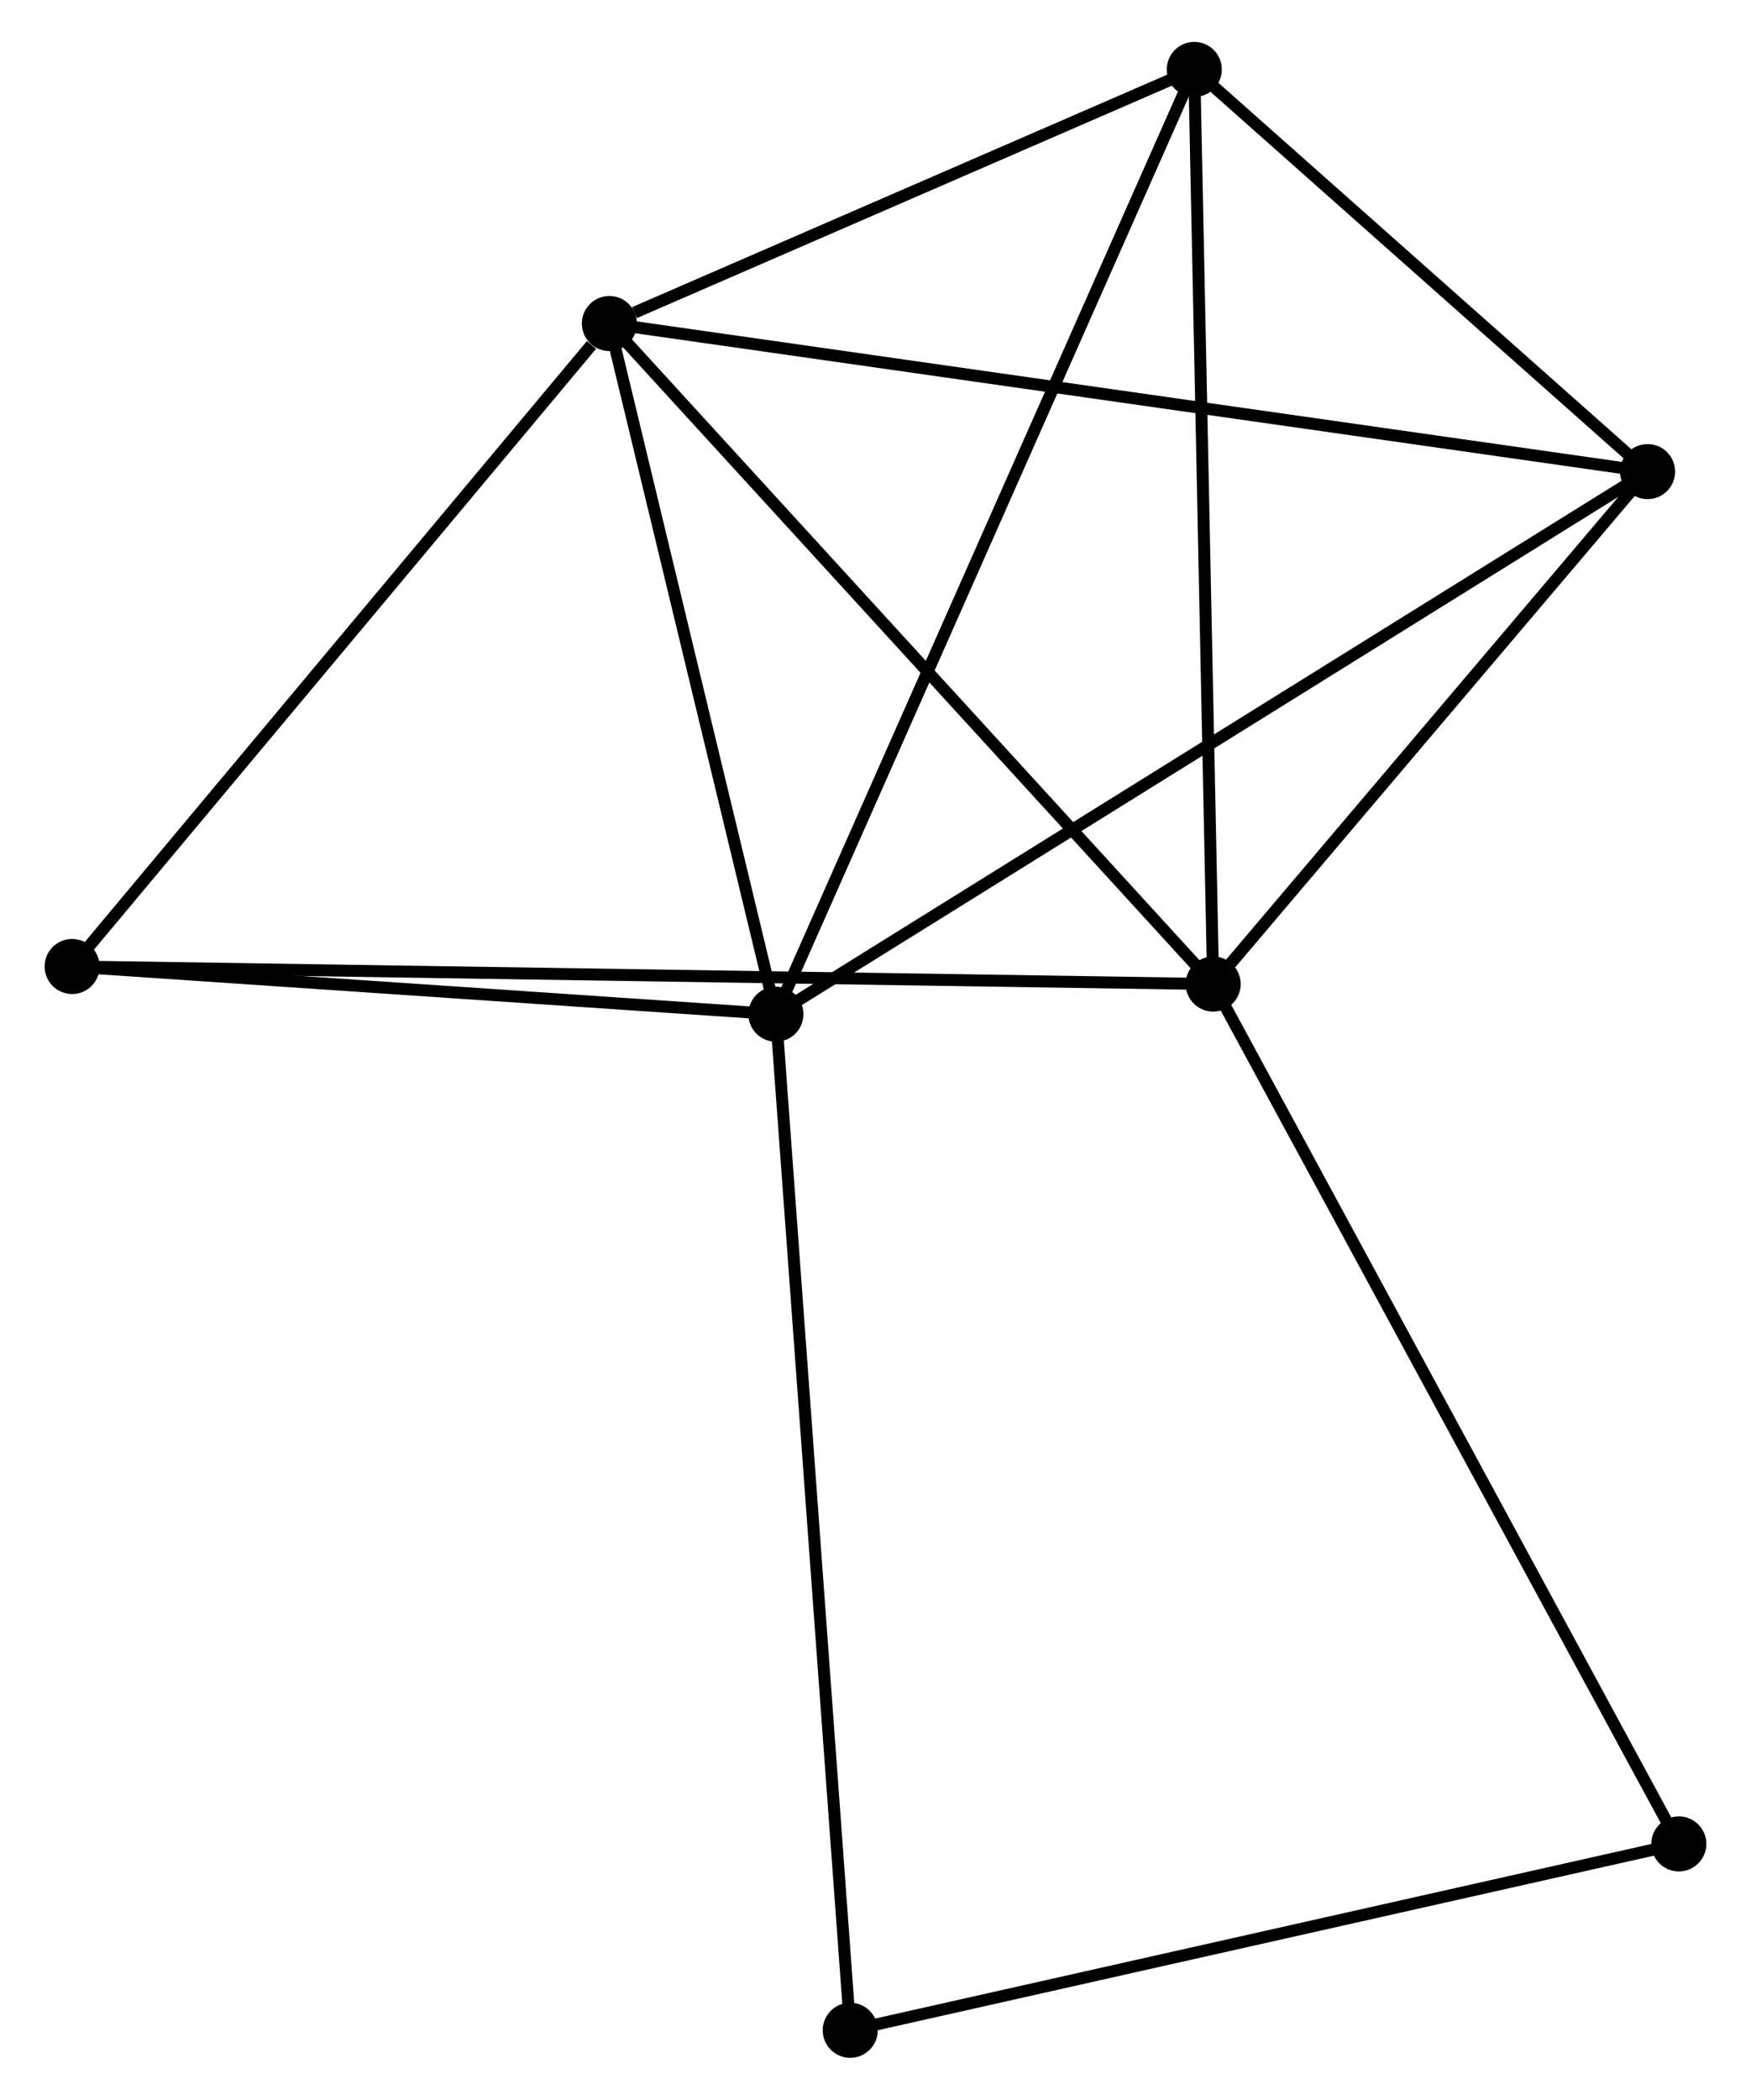 <?xml version="1.0" encoding="UTF-8" standalone="no"?>
<!DOCTYPE svg PUBLIC "-//W3C//DTD SVG 1.1//EN"
 "http://www.w3.org/Graphics/SVG/1.1/DTD/svg11.dtd">
<!-- Generated by graphviz version 2.36.0 (20140111.2315)
 -->
<!-- Title: %3 Pages: 1 -->
<svg width="146pt" height="175pt"
 viewBox="0.00 0.00 145.88 175.40" xmlns="http://www.w3.org/2000/svg" xmlns:xlink="http://www.w3.org/1999/xlink">
<g id="graph0" class="graph" transform="scale(1 1) rotate(0) translate(4 171.402)">
<title>%3</title>
<!-- 0 -->
<g id="node1" class="node"><title>0</title>
<ellipse fill="black" stroke="black" cx="46.699" cy="-144.376" rx="1.8" ry="1.8"/>
</g>
<!-- 1 -->
<g id="node2" class="node"><title>1</title>
<ellipse fill="black" stroke="black" cx="60.616" cy="-86.68" rx="1.8" ry="1.8"/>
</g>
<!-- 0&#45;&#45;1 -->
<g id="edge1" class="edge"><title>0&#45;&#45;1</title>
<path fill="none" stroke="black" d="M47.163,-142.457C49.275,-133.697 57.991,-97.563 60.137,-88.666"/>
</g>
<!-- 2 -->
<g id="node3" class="node"><title>2</title>
<ellipse fill="black" stroke="black" cx="97.16" cy="-89.197" rx="1.8" ry="1.8"/>
</g>
<!-- 0&#45;&#45;2 -->
<g id="edge2" class="edge"><title>0&#45;&#45;2</title>
<path fill="none" stroke="black" d="M47.947,-143.012C54.867,-135.445 88.497,-98.669 95.771,-90.715"/>
</g>
<!-- 3 -->
<g id="node4" class="node"><title>3</title>
<ellipse fill="black" stroke="black" cx="95.582" cy="-165.602" rx="1.8" ry="1.8"/>
</g>
<!-- 0&#45;&#45;3 -->
<g id="edge3" class="edge"><title>0&#45;&#45;3</title>
<path fill="none" stroke="black" d="M48.8,-145.288C56.84,-148.78 85.611,-161.272 93.543,-164.717"/>
</g>
<!-- 4 -->
<g id="node5" class="node"><title>4</title>
<ellipse fill="black" stroke="black" cx="133.464" cy="-132.005" rx="1.8" ry="1.8"/>
</g>
<!-- 0&#45;&#45;4 -->
<g id="edge4" class="edge"><title>0&#45;&#45;4</title>
<path fill="none" stroke="black" d="M48.512,-144.118C59.803,-142.508 120.399,-133.868 131.662,-132.262"/>
</g>
<!-- 5 -->
<g id="node6" class="node"><title>5</title>
<ellipse fill="black" stroke="black" cx="1.8" cy="-90.665" rx="1.8" ry="1.8"/>
</g>
<!-- 0&#45;&#45;5 -->
<g id="edge5" class="edge"><title>0&#45;&#45;5</title>
<path fill="none" stroke="black" d="M45.206,-142.589C38.267,-134.289 9.258,-99.587 2.995,-92.095"/>
</g>
<!-- 1&#45;&#45;3 -->
<g id="edge6" class="edge"><title>1&#45;&#45;3</title>
<path fill="none" stroke="black" d="M61.347,-88.329C65.858,-98.511 89.897,-152.771 94.734,-163.688"/>
</g>
<!-- 1&#45;&#45;4 -->
<g id="edge7" class="edge"><title>1&#45;&#45;4</title>
<path fill="none" stroke="black" d="M62.417,-87.801C72.496,-94.071 121.813,-124.756 131.726,-130.924"/>
</g>
<!-- 1&#45;&#45;5 -->
<g id="edge8" class="edge"><title>1&#45;&#45;5</title>
<path fill="none" stroke="black" d="M58.66,-86.813C49.73,-87.418 12.894,-89.914 3.825,-90.528"/>
</g>
<!-- 6 -->
<g id="node7" class="node"><title>6</title>
<ellipse fill="black" stroke="black" cx="66.829" cy="-1.8" rx="1.8" ry="1.8"/>
</g>
<!-- 1&#45;&#45;6 -->
<g id="edge9" class="edge"><title>1&#45;&#45;6</title>
<path fill="none" stroke="black" d="M60.77,-84.582C61.63,-72.839 65.835,-15.376 66.681,-3.825"/>
</g>
<!-- 2&#45;&#45;3 -->
<g id="edge10" class="edge"><title>2&#45;&#45;3</title>
<path fill="none" stroke="black" d="M97.121,-91.085C96.902,-101.656 95.834,-153.381 95.619,-163.779"/>
</g>
<!-- 2&#45;&#45;4 -->
<g id="edge11" class="edge"><title>2&#45;&#45;4</title>
<path fill="none" stroke="black" d="M98.368,-90.621C103.879,-97.12 126.616,-123.931 132.214,-130.532"/>
</g>
<!-- 2&#45;&#45;5 -->
<g id="edge12" class="edge"><title>2&#45;&#45;5</title>
<path fill="none" stroke="black" d="M95.168,-89.227C82.758,-89.418 16.159,-90.444 3.781,-90.635"/>
</g>
<!-- 7 -->
<g id="node8" class="node"><title>7</title>
<ellipse fill="black" stroke="black" cx="136.075" cy="-17.37" rx="1.8" ry="1.8"/>
</g>
<!-- 2&#45;&#45;7 -->
<g id="edge13" class="edge"><title>2&#45;&#45;7</title>
<path fill="none" stroke="black" d="M98.122,-87.421C103.506,-77.484 129.851,-28.858 135.147,-19.083"/>
</g>
<!-- 3&#45;&#45;4 -->
<g id="edge14" class="edge"><title>3&#45;&#45;4</title>
<path fill="none" stroke="black" d="M97.209,-164.158C103.441,-158.632 125.737,-138.858 131.884,-133.406"/>
</g>
<!-- 6&#45;&#45;7 -->
<g id="edge15" class="edge"><title>6&#45;&#45;7</title>
<path fill="none" stroke="black" d="M68.827,-2.249C78.939,-4.523 124.381,-14.74 134.201,-16.948"/>
</g>
</g>
</svg>
